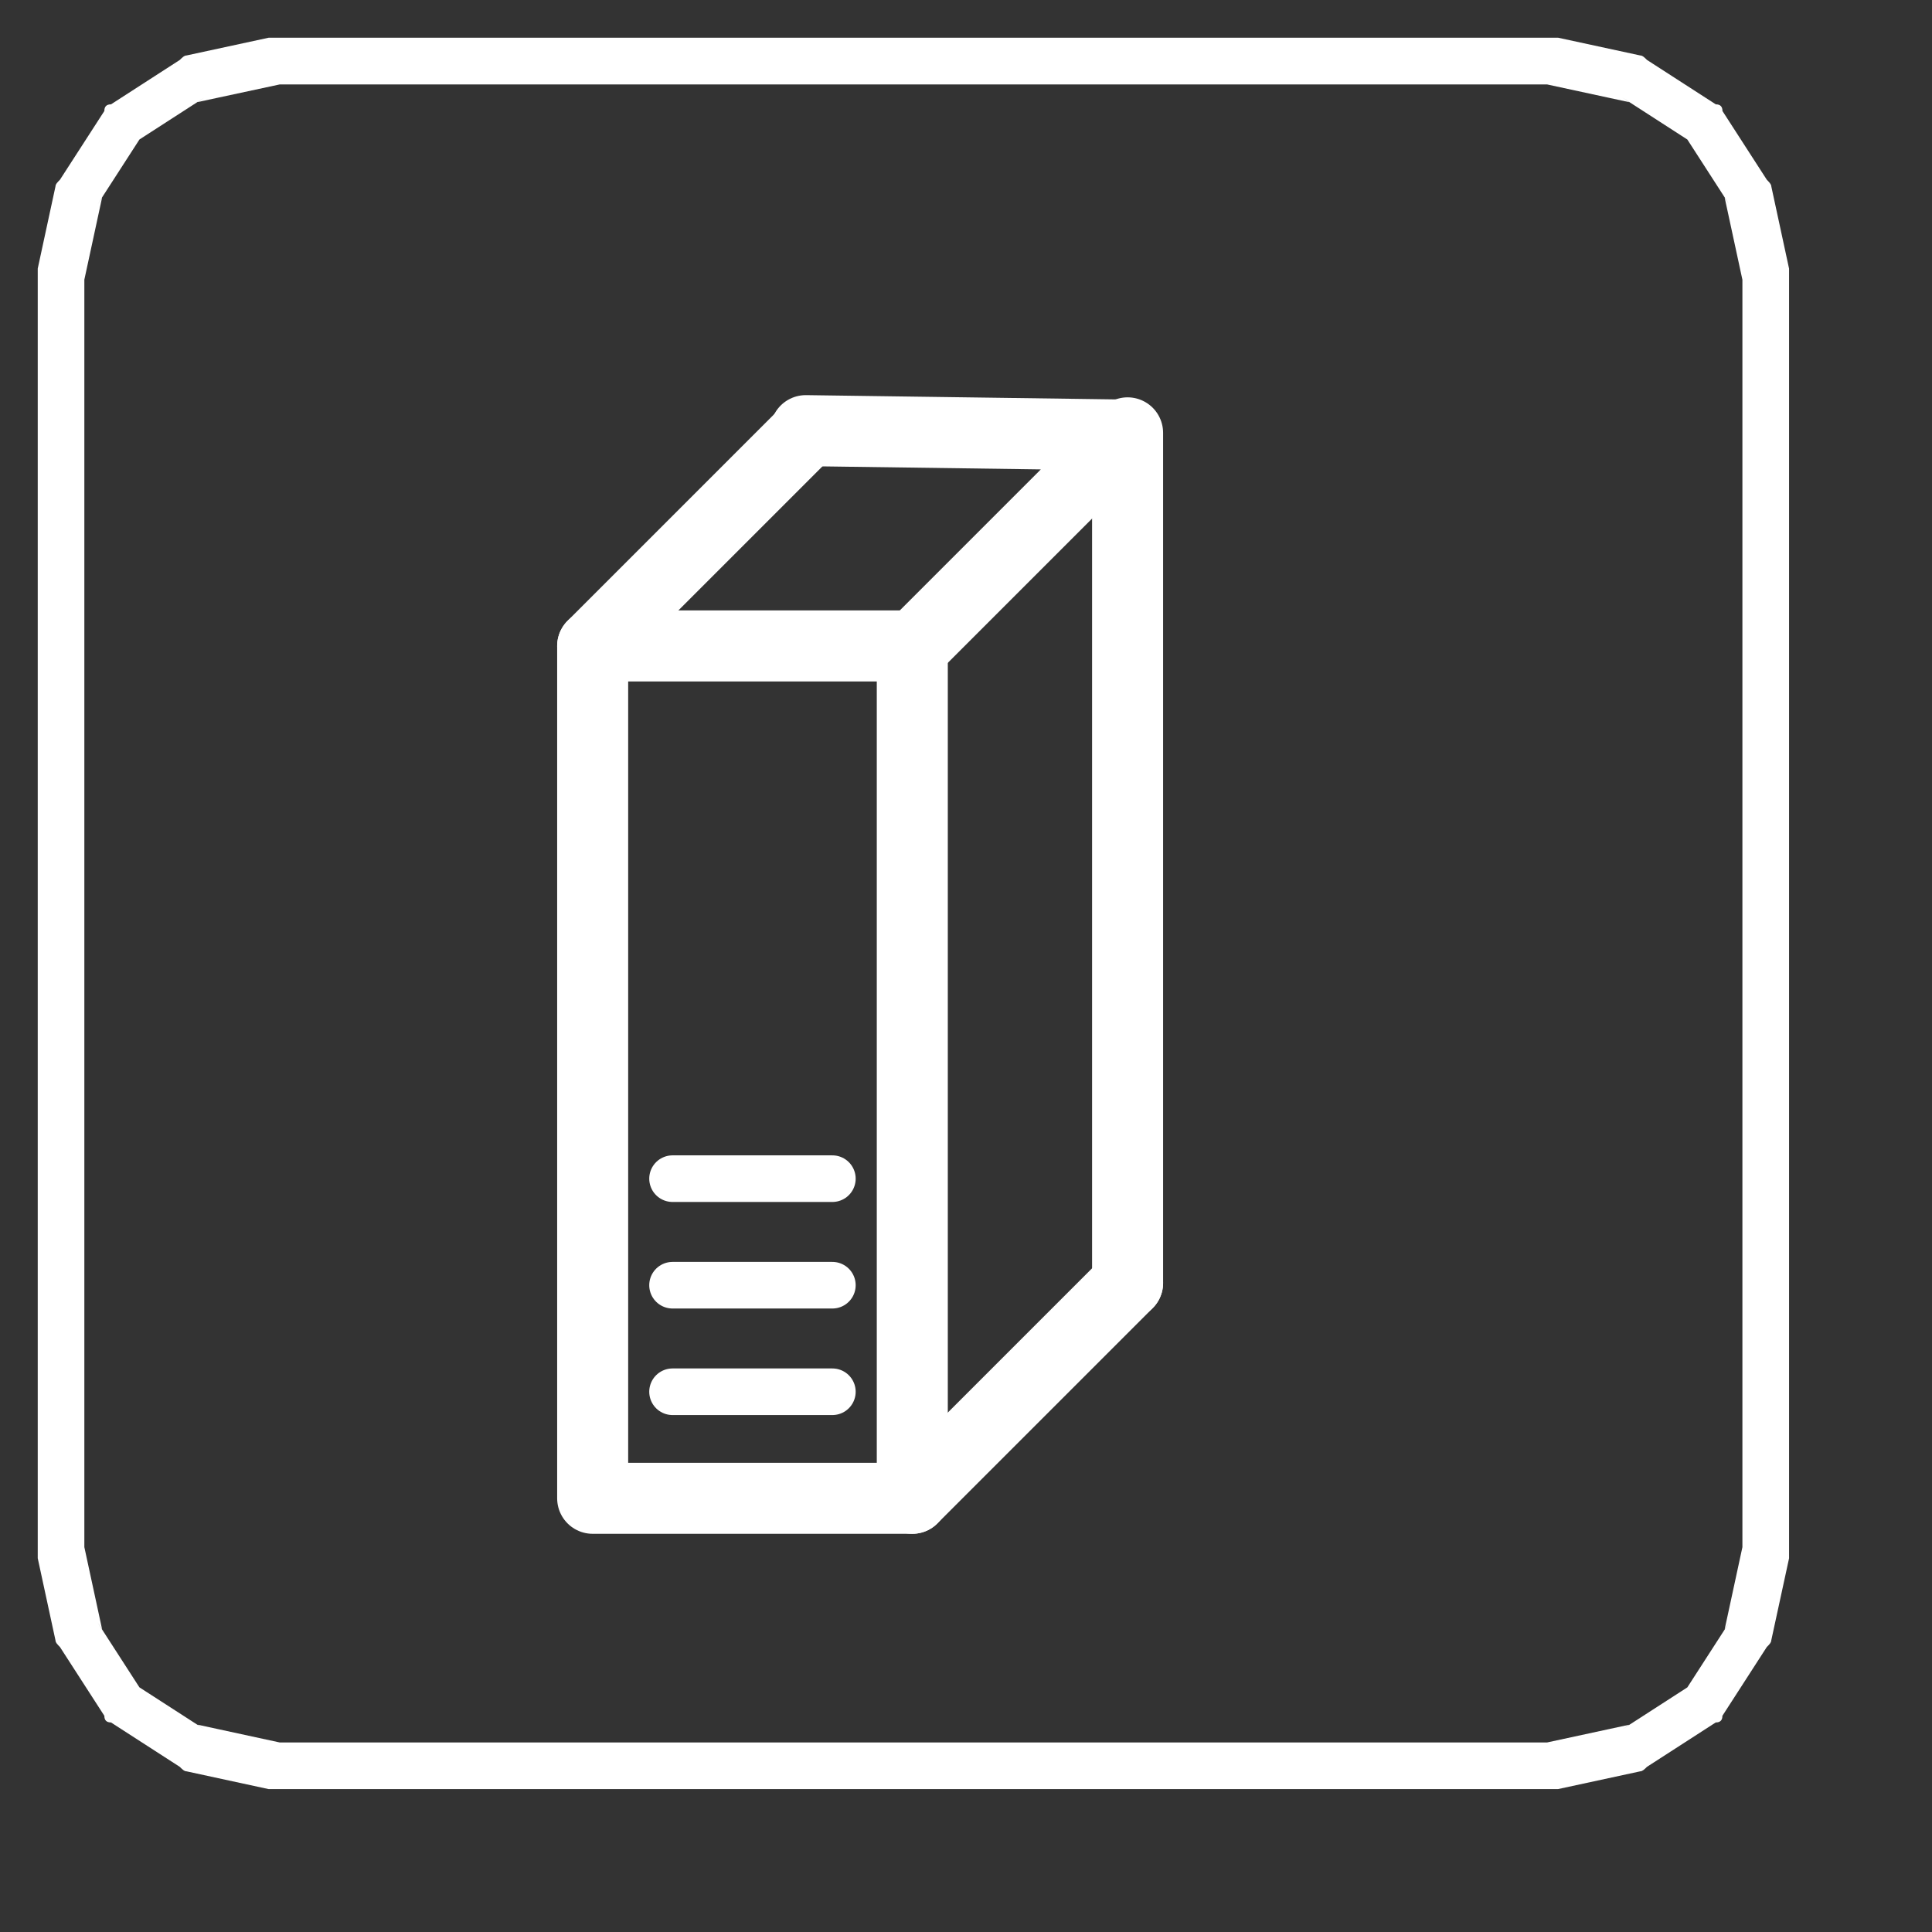 <?xml version="1.0" encoding="UTF-8" standalone="no"?>
<!-- Created with Inkscape (http://www.inkscape.org/) -->

<svg
   xmlns:dc="http://purl.org/dc/elements/1.1/"
   xmlns:cc="http://creativecommons.org/ns#"
   xmlns:rdf="http://www.w3.org/1999/02/22-rdf-syntax-ns#"
   xmlns:svg="http://www.w3.org/2000/svg"
   xmlns="http://www.w3.org/2000/svg"
   xmlns:inkscape="http://www.inkscape.org/namespaces/inkscape"
   version="1.0"
   width="10.2mm"
   height="10.2mm"
   id="svg2">
  <rect width="100%" height="100%" fill="#333333" stroke="none"/>
  <defs
     id="defs4" />
  <g
     id="g6">
    <path
       d="m 5.581,34.769 -0.133,0 25.512,0 -0.089,0 1.639,-0.354 -0.133,0.089 1.373,-0.886 -0.133,0.133 0.886,-1.373 -0.089,0.133 0.354,-1.639 0,0.089 0,-25.512 0,0.133 -0.354,-1.639 0.089,0.133 -0.886,-1.373 0.133,0.133 -1.373,-0.886 0.133,0.089 -1.639,-0.354 0.089,0 -25.512,0 0.133,0 L 3.942,2.037 4.075,1.949 2.702,2.835 2.835,2.702 1.949,4.075 2.037,3.942 1.683,5.581 l 0,-0.133 0,25.512 0,-0.089 0.354,1.639 -0.089,-0.133 0.886,1.373 -0.133,-0.133 1.373,0.886 -0.133,-0.089 z m -1.86,0.576 c -0.044,0 -0.089,-0.044 -0.133,-0.089 L 2.215,34.37 c -0.089,0 -0.133,-0.044 -0.133,-0.133 L 1.196,32.864 C 1.152,32.82 1.107,32.776 1.107,32.731 L 0.753,31.093 c 0,-0.044 0,-0.089 0,-0.133 l 0,-25.512 c 0,0 0,-0.044 0,-0.089 L 1.107,3.72 c 0,-0.044 0.044,-0.089 0.089,-0.133 L 2.082,2.215 c 0,-0.089 0.044,-0.133 0.133,-0.133 L 3.588,1.196 c 0.044,-0.044 0.089,-0.089 0.133,-0.089 L 5.359,0.753 c 0.044,0 0.089,0 0.089,0 l 25.512,0 c 0.044,0 0.089,0 0.133,0 L 32.731,1.107 c 0.044,0 0.089,0.044 0.133,0.089 l 1.373,0.886 c 0.089,0 0.133,0.044 0.133,0.133 l 0.886,1.373 c 0.044,0.044 0.089,0.089 0.089,0.133 l 0.354,1.639 c 0,0.044 0,0.089 0,0.089 l 0,25.512 c 0,0.044 0,0.089 0,0.133 L 35.344,32.731 c 0,0.044 -0.044,0.089 -0.089,0.133 l -0.886,1.373 c 0,0.089 -0.044,0.133 -0.133,0.133 l -1.373,0.886 c -0.044,0.044 -0.089,0.089 -0.133,0.089 l -1.639,0.354 c -0.044,0 -0.089,0 -0.133,0 l -25.512,0 c 0,0 -0.044,0 -0.089,0 z"
       inkscape:connector-curvature="0"
       id="path8"
       style="fill:#ffffff;fill-opacity:1;fill-rule:nonzero;stroke:none" />
    <path
       d="m 11.826,12.889 0,17.008 6.378,0 0,-17.008 -6.378,0 z"
       inkscape:connector-curvature="0"
       id="path10"
       style="fill:none;stroke:#ffffff;stroke-width:1.417px;stroke-linecap:round;stroke-linejoin:round;stroke-opacity:1;stroke-dasharray:none" />
    <path
       d="M 11.826,12.889 16.078,8.637"
       inkscape:connector-curvature="0"
       id="path12"
       style="fill:none;stroke:#ffffff;stroke-width:1.417px;stroke-linecap:round;stroke-linejoin:round;stroke-opacity:1;stroke-dasharray:none" />
    <path
       d="M 18.248,12.889 22.456,8.681 16.078,8.593"
       inkscape:connector-curvature="0"
       id="path14"
       style="fill:none;stroke:#ffffff;stroke-width:1.417px;stroke-linecap:round;stroke-linejoin:round;stroke-opacity:1;stroke-dasharray:none" />
    <path
       d="m 18.204,29.897 4.296,-4.296"
       inkscape:connector-curvature="0"
       id="path16"
       style="fill:none;stroke:#ffffff;stroke-width:1.417px;stroke-linecap:round;stroke-linejoin:round;stroke-opacity:1;stroke-dasharray:none" />
    <path
       d="m 22.5,8.637 0,16.964"
       inkscape:connector-curvature="0"
       id="path18"
       style="fill:none;stroke:#ffffff;stroke-width:1.417px;stroke-linecap:round;stroke-linejoin:round;stroke-opacity:1;stroke-dasharray:none" />
    <path
       d="m 13.42,27.771 3.189,0"
       inkscape:connector-curvature="0"
       id="path20"
       style="fill:none;stroke:#ffffff;stroke-width:0.93px;stroke-linecap:round;stroke-linejoin:round;stroke-opacity:1;stroke-dasharray:none" />
    <path
       d="m 13.42,25.645 3.189,0"
       inkscape:connector-curvature="0"
       id="path22"
       style="fill:none;stroke:#ffffff;stroke-width:0.93px;stroke-linecap:round;stroke-linejoin:round;stroke-opacity:1;stroke-dasharray:none" />
    <path
       d="m 13.42,23.519 3.189,0"
       inkscape:connector-curvature="0"
       id="path24"
       style="fill:none;stroke:#ffffff;stroke-width:0.93px;stroke-linecap:round;stroke-linejoin:round;stroke-opacity:1;stroke-dasharray:none" />
  </g>
</svg>
